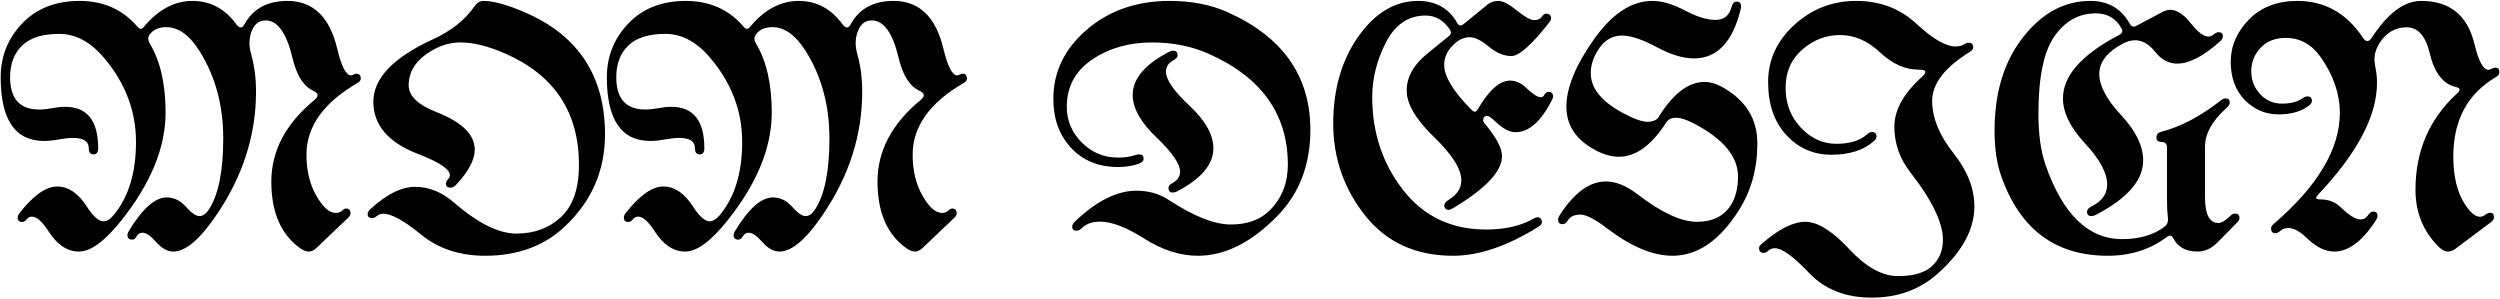 <?xml version="1.0" encoding="UTF-8"?>
<svg width="1239px" height="148px" viewBox="0 0 1239 148" version="1.1" xmlns="http://www.w3.org/2000/svg" xmlns:xlink="http://www.w3.org/1999/xlink">
    <!-- Generator: Sketch 59.1 (86144) - https://sketch.com -->
    <title>MOMDESIGN</title>
    <desc>Created with Sketch.</desc>
    <g id="Page-1" stroke="none" stroke-width="1" fill="none" fill-rule="evenodd">
        <g id="Desktop-HD" transform="translate(-109, -459)" fill="#000000" fill-rule="nonzero">
            <path d="M262.047,583.673 C263.324,583.673 264.602,583.062 265.879,581.841 L265.879,581.841 L281.709,566.761 C282.375,566.15 282.708,565.484 282.708,564.762 C282.708,563.151 281.959,562.346 280.459,562.346 C279.904,562.346 279.251,562.707 278.501,563.429 C277.751,564.151 276.71,564.512 275.377,564.512 C272.211,564.512 269.004,561.665 265.754,555.972 C262.505,550.279 260.881,543.517 260.881,535.686 C260.881,521.745 269.323,509.887 286.207,500.112 C287.263,499.501 287.79,498.806 287.79,498.029 C287.79,496.363 287.068,495.529 285.624,495.529 C285.18,495.529 284.722,495.668 284.25,495.946 C283.778,496.224 283.347,496.363 282.958,496.363 C280.514,496.363 278.237,491.947 276.127,483.116 C272.35,467.342 264.13,459.455 251.466,459.455 C241.524,459.455 234.443,463.288 230.222,470.952 C229.611,472.063 228.972,472.619 228.306,472.619 C227.639,472.619 226.917,472.091 226.14,471.036 C220.474,463.315 213.212,459.455 204.353,459.455 C195.495,459.455 187.483,463.732 180.318,472.285 C179.763,472.952 179.235,473.285 178.735,473.285 C178.235,473.285 177.708,472.952 177.152,472.285 C169.876,463.732 160.309,459.455 148.451,459.455 C136.593,459.455 127.109,463.177 120,470.619 C112.891,478.062 109.336,486.948 109.336,497.279 C109.336,518.329 116.501,528.854 130.831,528.854 C132.997,528.854 135.441,528.604 138.162,528.104 C140.884,527.604 143.244,527.355 145.244,527.355 C150.409,527.355 152.992,529.049 152.992,532.437 C152.992,534.492 153.769,535.519 155.324,535.519 C156.88,535.519 157.657,534.492 157.657,532.437 C157.657,518.773 152.186,511.942 141.245,511.942 C139.301,511.942 137.162,512.164 134.83,512.608 C132.497,513.053 130.359,513.275 128.415,513.275 C118.806,513.275 114.002,507.943 114.002,497.279 C114.002,490.614 116.001,485.365 120,481.533 C123.999,477.701 130.095,475.784 138.287,475.784 C146.479,475.784 153.936,479.783 160.656,487.781 C171.154,500.223 176.402,514.08 176.402,529.354 C176.402,544.628 172.709,556.708 165.322,565.595 C163.6,567.65 161.906,568.677 160.24,568.677 C157.907,568.677 155.186,566.261 152.075,561.429 C147.799,554.764 142.883,551.432 137.329,551.432 C131.775,551.432 125.554,555.819 118.667,564.595 C118.056,565.373 117.751,566.122 117.751,566.844 C117.751,568.289 118.5,569.011 120,569.011 C120.778,569.011 121.527,568.566 122.25,567.678 C122.972,566.789 123.832,566.345 124.832,566.345 C127.165,566.345 129.914,568.788 133.08,573.676 C137.357,580.341 142.383,583.673 148.16,583.673 C153.936,583.673 160.906,578.564 169.071,568.344 C183.734,549.96 191.065,532.103 191.065,514.774 C191.065,500.667 188.455,489.253 183.234,480.533 C182.734,479.7 182.484,478.881 182.484,478.076 C182.484,477.27 182.873,476.423 183.65,475.535 C185.428,473.479 188.01,472.452 191.398,472.452 C197.452,472.452 202.979,476.451 207.978,484.449 C215.753,496.89 219.641,511.275 219.641,527.604 C219.641,543.767 217.281,555.486 212.56,562.762 C211.116,564.984 209.533,566.095 207.811,566.095 C206.089,566.095 203.867,564.553 201.146,561.471 C198.424,558.388 195.259,556.847 191.648,556.847 C185.761,556.847 179.429,562.512 172.653,573.843 C172.32,574.398 172.153,574.981 172.153,575.592 C172.153,577.036 172.959,577.758 174.569,577.758 C175.403,577.758 176.138,577.189 176.777,576.05 C177.416,574.912 178.374,574.343 179.651,574.343 C181.429,574.343 183.692,575.898 186.441,579.008 C189.191,582.118 192.009,583.673 194.898,583.673 C201.007,583.673 208.2,577.536 216.475,565.262 C229.416,546.155 235.887,525.883 235.887,504.444 C235.887,497.779 235.109,491.697 233.554,486.198 C232.943,484.088 232.638,482.116 232.638,480.283 C232.638,477.728 233.193,475.368 234.304,473.202 C235.693,470.48 237.803,469.119 240.636,469.119 C246.579,469.119 251.022,475.34 253.966,487.781 C256.021,496.39 259.437,501.778 264.213,503.944 C265.657,504.61 266.379,505.332 266.379,506.11 C266.379,506.888 265.907,507.665 264.963,508.443 C250.633,520.218 243.468,533.742 243.468,549.016 C243.468,564.29 248.273,575.314 257.881,582.091 C259.381,583.146 260.77,583.673 262.047,583.673 Z M349.441,585.756 C365.604,585.756 378.823,580.869 389.098,571.093 C402.261,558.652 408.843,543.489 408.843,525.605 C408.843,496.779 395.679,476.645 369.353,465.204 C360.466,461.371 353.551,459.455 348.608,459.455 C346.886,459.455 345.387,460.372 344.109,462.205 C339.444,468.925 332.612,474.34 323.615,478.45 C303.897,487.504 294.039,497.82 294.039,509.401 C294.039,520.981 301.398,529.604 316.116,535.269 C326.669,539.324 331.946,542.851 331.946,545.85 C331.946,546.516 331.626,547.197 330.988,547.891 C330.349,548.585 330.03,549.293 330.03,550.015 C330.03,551.348 330.779,552.015 332.279,552.015 C333.223,552.015 334.112,551.571 334.945,550.682 C341.166,544.072 344.276,538.241 344.276,533.186 C344.276,525.744 338,519.551 325.447,514.608 C316.172,510.998 311.534,506.554 311.534,501.278 C311.534,493.447 316.283,487.226 325.781,482.616 C329.502,480.894 333.334,480.033 337.278,480.033 C343.609,480.033 350.913,481.838 359.189,485.449 C383.682,496.113 395.929,514.525 395.929,540.684 C395.929,552.348 393,560.943 387.14,566.47 C381.28,571.996 373.879,574.759 364.937,574.759 C356.162,574.759 345.831,569.621 333.945,559.346 C328.002,554.181 321.601,551.598 314.742,551.598 C307.882,551.598 300.482,555.292 292.539,562.679 C291.65,563.512 291.206,564.317 291.206,565.095 C291.206,566.428 291.956,567.094 293.456,567.094 C294.233,567.094 295.025,566.733 295.83,566.011 C296.635,565.289 297.704,564.928 299.037,564.928 C303.036,564.928 309.299,568.4 317.824,575.342 C326.35,582.285 336.889,585.756 349.441,585.756 Z M562.47,583.673 C563.747,583.673 565.025,583.062 566.302,581.841 L566.302,581.841 L582.132,566.761 C582.798,566.15 583.131,565.484 583.131,564.762 C583.131,563.151 582.381,562.346 580.882,562.346 C580.326,562.346 579.674,562.707 578.924,563.429 C578.174,564.151 577.133,564.512 575.8,564.512 C572.634,564.512 569.426,561.665 566.177,555.972 C562.928,550.279 561.304,543.517 561.304,535.686 C561.304,521.745 569.746,509.887 586.63,500.112 C587.686,499.501 588.213,498.806 588.213,498.029 C588.213,496.363 587.491,495.529 586.047,495.529 C585.603,495.529 585.145,495.668 584.673,495.946 C584.2,496.224 583.77,496.363 583.381,496.363 C580.937,496.363 578.66,491.947 576.55,483.116 C572.773,467.342 564.553,459.455 551.889,459.455 C541.947,459.455 534.866,463.288 530.645,470.952 C530.034,472.063 529.395,472.619 528.729,472.619 C528.062,472.619 527.34,472.091 526.562,471.036 C520.897,463.315 513.635,459.455 504.776,459.455 C495.918,459.455 487.906,463.732 480.741,472.285 C480.185,472.952 479.658,473.285 479.158,473.285 C478.658,473.285 478.13,472.952 477.575,472.285 C470.299,463.732 460.732,459.455 448.874,459.455 C437.016,459.455 427.532,463.177 420.423,470.619 C413.314,478.062 409.759,486.948 409.759,497.279 C409.759,518.329 416.924,528.854 431.254,528.854 C433.42,528.854 435.864,528.604 438.585,528.104 C441.307,527.604 443.667,527.355 445.667,527.355 C450.832,527.355 453.415,529.049 453.415,532.437 C453.415,534.492 454.192,535.519 455.747,535.519 C457.302,535.519 458.08,534.492 458.08,532.437 C458.08,518.773 452.609,511.942 441.668,511.942 C439.724,511.942 437.585,512.164 435.253,512.608 C432.92,513.053 430.781,513.275 428.838,513.275 C419.229,513.275 414.425,507.943 414.425,497.279 C414.425,490.614 416.424,485.365 420.423,481.533 C424.422,477.701 430.518,475.784 438.71,475.784 C446.902,475.784 454.359,479.783 461.079,487.781 C471.577,500.223 476.825,514.08 476.825,529.354 C476.825,544.628 473.132,556.708 465.745,565.595 C464.023,567.65 462.329,568.677 460.663,568.677 C458.33,568.677 455.608,566.261 452.498,561.429 C448.221,554.764 443.306,551.432 437.752,551.432 C432.198,551.432 425.977,555.819 419.09,564.595 C418.479,565.373 418.174,566.122 418.174,566.844 C418.174,568.289 418.923,569.011 420.423,569.011 C421.201,569.011 421.95,568.566 422.672,567.678 C423.394,566.789 424.255,566.345 425.255,566.345 C427.588,566.345 430.337,568.788 433.503,573.676 C437.78,580.341 442.806,583.673 448.582,583.673 C454.359,583.673 461.329,578.564 469.494,568.344 C484.157,549.96 491.488,532.103 491.488,514.774 C491.488,500.667 488.878,489.253 483.657,480.533 C483.157,479.7 482.907,478.881 482.907,478.076 C482.907,477.27 483.296,476.423 484.073,475.535 C485.851,473.479 488.433,472.452 491.821,472.452 C497.875,472.452 503.402,476.451 508.4,484.449 C516.176,496.89 520.064,511.275 520.064,527.604 C520.064,543.767 517.704,555.486 512.983,562.762 C511.539,564.984 509.956,566.095 508.234,566.095 C506.512,566.095 504.29,564.553 501.569,561.471 C498.847,558.388 495.681,556.847 492.071,556.847 C486.184,556.847 479.852,562.512 473.076,573.843 C472.743,574.398 472.576,574.981 472.576,575.592 C472.576,577.036 473.382,577.758 474.992,577.758 C475.825,577.758 476.561,577.189 477.2,576.05 C477.839,574.912 478.797,574.343 480.074,574.343 C481.852,574.343 484.115,575.898 486.864,579.008 C489.614,582.118 492.432,583.673 495.32,583.673 C501.43,583.673 508.623,577.536 516.898,565.262 C529.839,546.155 536.31,525.883 536.31,504.444 C536.31,497.779 535.532,491.697 533.977,486.198 C533.366,484.088 533.061,482.116 533.061,480.283 C533.061,477.728 533.616,475.368 534.727,473.202 C536.116,470.48 538.226,469.119 541.059,469.119 C547.002,469.119 551.445,475.34 554.389,487.781 C556.444,496.39 559.859,501.778 564.636,503.944 C566.08,504.61 566.802,505.332 566.802,506.11 C566.802,506.888 566.33,507.665 565.386,508.443 C551.056,520.218 543.891,533.742 543.891,549.016 C543.891,564.29 548.696,575.314 558.304,582.091 C559.804,583.146 561.192,583.673 562.47,583.673 Z M702.684,585.756 C715.958,585.756 728.983,579.286 741.757,566.345 C752.866,555.125 758.42,540.796 758.42,523.356 C758.42,496.585 744.618,477.09 717.014,464.871 C708.849,461.26 699.379,459.455 688.604,459.455 C672.331,459.455 658.667,464.204 647.615,473.702 C636.562,483.199 631.036,494.641 631.036,508.026 C631.036,517.857 633.965,525.938 639.825,532.27 C645.685,538.602 653.447,541.768 663.111,541.768 C666.776,541.768 670.081,541.268 673.025,540.268 C674.858,539.657 675.774,538.796 675.774,537.685 C675.774,536.241 675.052,535.519 673.608,535.519 C672.997,535.519 672.247,535.658 671.359,535.936 C668.97,536.713 666.221,537.102 663.111,537.102 C656.113,537.102 650.128,534.617 645.157,529.646 C640.186,524.675 637.701,518.773 637.701,511.942 C637.701,502 641.88,494.196 650.239,488.531 C658.598,482.866 668.498,480.033 679.94,480.033 C690.215,480.033 699.546,481.894 707.933,485.615 C734.148,497.223 747.256,515.552 747.256,540.601 C747.256,549.654 744.312,557.152 738.425,563.095 C733.704,567.872 727.247,570.26 719.055,570.26 C710.862,570.26 700.546,566.178 688.104,558.013 C683.55,555.014 678.246,553.515 672.192,553.515 C662.639,553.515 652.558,558.541 641.95,568.594 C640.894,569.594 640.367,570.482 640.367,571.26 C640.367,572.648 641.061,573.343 642.449,573.343 C643.394,573.343 644.338,572.871 645.282,571.926 C647.448,569.871 650.42,568.844 654.196,568.844 C659.973,568.844 667.304,571.663 676.191,577.3 C685.077,582.938 693.908,585.756 702.684,585.756 Z M690.27,554.431 C690.826,554.431 691.465,554.264 692.187,553.931 C704.295,547.655 710.349,540.518 710.349,532.52 C710.349,525.799 706.433,518.787 698.602,511.484 C690.77,504.18 686.855,498.501 686.855,494.446 C686.855,492.058 688.132,490.17 690.687,488.781 C691.964,488.115 692.603,487.337 692.603,486.448 C692.603,484.893 691.881,484.116 690.437,484.116 C689.882,484.116 689.243,484.282 688.521,484.616 C676.413,490.892 670.359,498.029 670.359,506.027 C670.359,512.581 674.275,519.593 682.106,527.063 C689.937,534.533 693.853,540.212 693.853,544.1 C693.853,546.489 692.575,548.377 690.021,549.765 C688.743,550.432 688.104,551.21 688.104,552.098 C688.104,553.653 688.826,554.431 690.27,554.431 Z M829.235,585.756 C841.954,585.756 856.006,580.98 871.391,571.427 C872.557,570.705 873.14,569.983 873.14,569.26 C873.14,567.539 872.39,566.678 870.891,566.678 C870.446,566.678 869.836,566.9 869.058,567.344 C862.726,570.954 854.895,572.76 845.564,572.76 C828.291,572.76 814.558,566.22 804.366,553.14 C794.174,540.06 789.078,524.716 789.078,507.11 C789.078,497.834 791.356,488.781 795.91,479.95 C800.464,471.119 807.018,466.703 815.572,466.703 C820.348,466.703 824.319,468.981 827.485,473.535 C827.874,474.09 828.068,474.646 828.068,475.201 C828.068,475.757 827.735,476.312 827.069,476.868 L827.069,476.868 L816.321,485.615 C809.545,491.114 806.157,497.196 806.157,503.861 C806.157,510.526 810.67,518.204 819.696,526.896 C828.721,535.589 833.234,542.767 833.234,548.432 C833.234,552.209 831.234,555.347 827.235,557.847 C825.625,558.846 824.819,559.818 824.819,560.763 C824.819,562.262 825.569,563.012 827.069,563.012 C827.513,563.012 828.291,562.679 829.401,562.012 C845.397,552.404 853.395,543.878 853.395,536.436 C853.395,532.381 850.563,527.021 844.897,520.356 C844.342,519.634 844.064,519.107 844.064,518.773 C844.064,517.218 844.703,516.441 845.981,516.441 C846.814,516.441 848.174,517.357 850.063,519.19 C853.729,522.745 857.061,524.522 860.06,524.522 C866.67,524.522 872.668,519.273 878.056,508.776 C878.5,507.943 878.722,507.332 878.722,506.943 C878.722,505.332 877.945,504.527 876.389,504.527 C875.612,504.527 874.834,505.166 874.057,506.443 C873.723,506.943 873.251,507.193 872.64,507.193 C871.03,507.193 868.669,505.693 865.559,502.694 C863.004,500.195 860.282,498.945 857.394,498.945 C852.229,498.945 846.869,503.722 841.315,513.275 C840.871,513.997 840.413,514.358 839.94,514.358 C839.468,514.358 838.982,514.108 838.482,513.608 C829.318,504.444 824.736,496.946 824.736,491.114 C824.736,487.004 826.652,483.338 830.484,480.117 C832.651,478.339 834.983,477.451 837.483,477.451 C839.982,477.451 843.106,479.006 846.855,482.116 C850.604,485.226 854.353,486.782 858.102,486.782 C861.851,486.782 868.086,481.228 876.806,470.119 C877.417,469.342 877.722,468.675 877.722,468.12 C877.722,466.565 876.889,465.787 875.223,465.787 C874.501,465.787 873.779,466.315 873.057,467.37 C872.335,468.425 871.085,468.953 869.308,468.953 C867.531,468.953 864.684,467.37 860.768,464.204 C856.853,461.038 853.812,459.455 851.646,459.455 C849.48,459.455 847.619,460.094 846.064,461.371 L846.064,461.371 L834.234,471.036 C833.734,471.424 833.22,471.619 832.692,471.619 C832.165,471.619 831.679,471.23 831.234,470.452 C827.069,463.121 820.598,459.455 811.823,459.455 C800.381,459.455 790.509,465.329 782.205,477.076 C773.902,488.823 769.75,503.222 769.75,520.273 C769.75,537.324 775.027,552.515 785.579,565.845 C796.132,579.119 810.684,585.756 829.235,585.756 Z M937.874,585.756 C950.37,585.756 961.395,578.147 970.948,562.929 C976.947,553.431 979.946,542.476 979.946,530.062 C979.946,517.649 973.92,508.221 961.867,501.778 C959.146,500.334 956.424,499.612 953.703,499.612 C945.76,499.612 938.207,505.388 931.042,516.941 C930.042,518.551 928.182,519.357 925.46,519.357 C922.739,519.357 918.601,517.857 913.047,514.858 C902.605,509.193 897.384,502.666 897.384,495.279 C897.384,491.003 898.828,486.823 901.716,482.741 C904.604,478.659 908.27,476.618 912.713,476.618 C917.157,476.618 922.891,478.506 929.917,482.283 C936.943,486.06 943.15,487.948 948.538,487.948 C959.924,487.948 967.616,479.922 971.615,463.871 C971.782,463.204 971.865,462.621 971.865,462.121 C971.865,460.566 971.115,459.789 969.615,459.789 C968.449,459.789 967.644,460.649 967.199,462.371 C966.089,466.703 963.423,468.87 959.201,468.87 C954.98,468.87 949.912,467.301 943.997,464.162 C938.082,461.024 932.708,459.455 927.876,459.455 C917.545,459.455 907.867,465.856 898.842,478.659 C889.817,491.461 885.304,502.541 885.304,511.9 C885.304,521.259 890.219,528.493 900.05,533.603 C903.993,535.658 907.742,536.685 911.297,536.685 C919.684,536.685 927.515,531.02 934.791,519.69 C935.791,518.135 937.429,517.357 939.706,517.357 C941.984,517.357 945.066,518.385 948.954,520.44 C963.228,527.993 970.365,536.685 970.365,546.516 C970.365,552.126 969.199,556.819 966.866,560.596 C963.367,566.15 957.73,568.927 949.954,568.927 C942.178,568.927 932.292,564.317 920.295,555.097 C914.907,550.987 909.77,548.932 904.882,548.932 C896.773,548.932 889.136,554.514 881.971,565.678 C881.471,566.456 881.221,567.205 881.221,567.927 C881.221,569.372 881.971,570.094 883.471,570.094 C884.36,570.094 885.193,569.483 885.97,568.261 C887.248,566.317 889.331,565.345 892.219,565.345 C895.107,565.345 899.522,567.622 905.465,572.176 C917.351,581.23 928.154,585.756 937.874,585.756 Z M1036.557,606.501 C1049.47,606.501 1060.342,602.585 1069.173,594.754 C1081.392,583.923 1087.502,572.76 1087.502,561.263 C1087.502,552.376 1084.017,543.545 1077.046,534.769 C1070.076,525.994 1066.591,517.385 1066.591,508.943 C1066.591,500.5 1072.811,492.419 1085.252,484.699 C1086.363,484.032 1086.919,483.31 1086.919,482.533 C1086.919,480.978 1086.197,480.2 1084.753,480.2 C1083.975,480.2 1083.253,480.422 1082.586,480.866 C1081.42,481.644 1079.948,482.033 1078.171,482.033 C1073.339,482.033 1066.868,478.27 1058.759,470.744 C1050.65,463.218 1040.708,459.455 1028.934,459.455 C1017.159,459.455 1006.939,463.413 998.275,471.327 C989.61,479.242 985.278,488.684 985.278,499.653 C985.278,510.623 988.277,519.37 994.276,525.897 C1000.274,532.423 1007.731,535.686 1016.645,535.686 C1025.559,535.686 1032.544,533.464 1037.598,529.021 C1038.542,528.188 1039.014,527.41 1039.014,526.688 C1039.014,525.188 1038.237,524.439 1036.682,524.439 C1035.96,524.439 1035.126,524.855 1034.182,525.688 C1030.739,528.743 1025.698,530.27 1019.061,530.27 C1012.424,530.27 1006.578,527.604 1001.524,522.273 C996.47,516.941 993.943,510.359 993.943,502.528 C993.943,494.696 996.692,488.378 1002.19,483.574 C1007.689,478.77 1013.965,476.368 1021.019,476.368 C1028.073,476.368 1034.64,479.228 1040.722,484.949 C1046.804,490.67 1053.205,493.53 1059.926,493.53 C1062.092,493.53 1063.175,493.877 1063.175,494.571 C1063.175,495.266 1062.647,496.085 1061.592,497.029 C1052.428,505.249 1047.845,513.511 1047.845,521.814 C1047.845,530.118 1050.511,537.685 1055.843,544.517 C1066.563,558.236 1071.923,569.372 1071.923,577.925 C1071.923,583.146 1070.145,587.436 1066.591,590.797 C1063.036,594.157 1057.371,595.837 1049.595,595.837 C1041.819,595.837 1033.752,591.352 1025.393,582.382 C1017.034,573.412 1009.813,568.927 1003.732,568.927 C997.65,568.927 990.443,572.565 982.112,579.841 C981.224,580.619 980.779,581.313 980.779,581.924 C980.779,583.535 981.585,584.34 983.195,584.34 C983.806,584.34 984.556,583.951 985.445,583.174 C986.333,582.396 987.389,582.007 988.611,582.007 C992.165,582.007 997.817,586.089 1005.565,594.254 C1013.313,602.419 1023.643,606.501 1036.557,606.501 Z M1153.652,585.756 C1164.982,585.756 1174.813,582.59 1183.144,576.259 C1183.588,575.925 1184.005,575.759 1184.394,575.759 C1185.06,575.759 1185.643,576.231 1186.143,577.175 C1188.365,581.507 1192.392,583.673 1198.224,583.673 C1201.778,583.673 1205.055,582.146 1208.054,579.091 L1208.054,579.091 L1217.885,569.094 C1218.552,568.427 1218.885,567.733 1218.885,567.011 C1218.885,565.567 1218.163,564.845 1216.719,564.845 C1215.886,564.845 1215.08,565.234 1214.303,566.011 C1211.97,568.344 1210.026,569.51 1208.471,569.51 C1204.028,569.51 1201.806,565.289 1201.806,556.847 L1201.806,556.847 L1201.806,531.687 C1201.806,525.188 1205.416,518.746 1212.636,512.358 C1213.581,511.525 1214.053,510.664 1214.053,509.776 C1214.053,508.443 1213.386,507.776 1212.053,507.776 C1211.276,507.776 1210.498,508.082 1209.721,508.693 C1199.612,516.635 1189.698,521.856 1179.978,524.355 C1178.479,524.744 1177.729,525.674 1177.729,527.146 C1177.729,528.618 1178.604,529.354 1180.353,529.354 C1182.103,529.354 1182.977,530.354 1182.977,532.353 L1182.977,532.353 L1182.977,558.347 C1182.977,561.624 1183.116,564.456 1183.394,566.844 C1183.45,567.178 1183.477,567.483 1183.477,567.761 C1183.477,569.372 1182.839,570.621 1181.561,571.51 C1176.118,575.509 1169.175,577.508 1160.733,577.508 C1143.96,577.508 1131.296,565.234 1122.743,540.684 C1120.41,533.964 1119.244,525.494 1119.244,515.274 C1119.244,497.279 1121.896,484.504 1127.2,476.951 C1132.504,469.397 1139.322,465.62 1147.653,465.62 C1153.429,465.62 1157.678,468.092 1160.4,473.035 C1160.678,473.535 1160.816,474.007 1160.816,474.451 C1160.816,475.118 1160.372,475.701 1159.483,476.201 L1159.483,476.201 L1158.234,476.868 C1140.349,486.421 1131.407,496.724 1131.407,507.776 C1131.407,514.774 1135.059,522.217 1142.363,530.104 C1149.667,537.991 1153.318,544.767 1153.318,550.432 C1153.318,555.097 1150.763,558.708 1145.654,561.263 C1144.098,562.04 1143.321,562.901 1143.321,563.845 C1143.321,565.345 1144.015,566.095 1145.404,566.095 C1146.181,566.095 1147.042,565.845 1147.986,565.345 C1163.427,557.236 1171.147,548.294 1171.147,538.518 C1171.147,531.354 1167.523,523.883 1160.275,516.107 C1153.027,508.332 1149.403,501.514 1149.403,495.654 C1149.403,489.795 1153.235,484.81 1160.9,480.7 C1163.066,479.533 1165.149,478.95 1167.148,478.95 C1170.758,478.95 1174.091,480.88 1177.146,484.74 C1180.2,488.601 1183.838,490.531 1188.059,490.531 C1193.947,490.531 1200.973,486.893 1209.137,479.617 C1210.137,478.728 1210.637,477.867 1210.637,477.034 C1210.637,475.646 1209.943,474.951 1208.554,474.951 C1207.777,474.951 1206.971,475.312 1206.138,476.034 C1205.305,476.756 1204.416,477.117 1203.472,477.117 C1201.139,477.117 1198.224,474.91 1194.724,470.494 C1191.225,466.079 1187.837,463.871 1184.56,463.871 C1183.338,463.871 1182.089,464.204 1180.811,464.871 L1180.811,464.871 L1167.648,471.869 C1167.204,472.091 1166.815,472.202 1166.482,472.202 C1165.704,472.202 1165.065,471.758 1164.565,470.869 C1160.344,463.26 1153.818,459.455 1144.987,459.455 C1132.157,459.455 1121.035,465.454 1111.621,477.451 C1102.206,489.448 1097.499,504.888 1097.499,523.772 C1097.499,532.381 1098.555,539.74 1100.665,545.85 C1109.83,572.454 1127.492,585.756 1153.652,585.756 Z M1322.108,583.673 C1323.441,583.673 1324.691,583.229 1325.857,582.34 L1325.857,582.34 L1343.436,569.177 C1344.492,568.4 1345.019,567.539 1345.019,566.594 C1345.019,565.15 1344.38,564.428 1343.103,564.428 C1342.437,564.428 1341.645,564.762 1340.729,565.428 C1339.812,566.095 1338.937,566.428 1338.104,566.428 C1335.772,566.428 1333.244,564.317 1330.523,560.096 C1326.746,554.264 1324.858,546.405 1324.858,536.519 C1324.858,518.635 1331.856,505.555 1345.852,497.279 C1347.074,496.557 1347.685,495.752 1347.685,494.863 C1347.685,493.308 1347.019,492.53 1345.686,492.53 C1345.13,492.53 1344.533,492.711 1343.894,493.072 C1343.256,493.433 1342.714,493.613 1342.27,493.613 C1339.715,493.613 1337.41,489.364 1335.355,480.866 C1331.911,466.592 1323.108,459.455 1308.945,459.455 C1300.503,459.455 1292.338,465.537 1284.451,477.701 C1283.729,478.811 1282.993,479.367 1282.244,479.367 C1281.494,479.367 1280.73,478.756 1279.953,477.534 C1271.899,465.482 1261.096,459.455 1247.544,459.455 C1237.602,459.455 1229.618,462.524 1223.592,468.661 C1217.566,474.799 1214.553,481.797 1214.553,489.656 C1214.553,497.515 1216.885,503.833 1221.551,508.609 C1226.272,513.33 1231.812,515.691 1238.172,515.691 C1244.531,515.691 1249.571,514.247 1253.293,511.359 C1254.292,510.581 1254.792,509.804 1254.792,509.026 C1254.792,507.526 1254.043,506.777 1252.543,506.777 C1251.821,506.777 1251.071,507.054 1250.293,507.61 C1247.739,509.442 1244.295,510.359 1239.963,510.359 C1235.631,510.359 1232.006,508.776 1229.091,505.61 C1226.175,502.444 1224.717,498.667 1224.717,494.28 C1224.717,489.892 1226.244,486.046 1229.299,482.741 C1232.354,479.436 1236.547,477.784 1241.879,477.784 C1248.877,477.784 1254.626,480.95 1259.125,487.282 C1265.456,496.279 1268.622,505.499 1268.622,514.941 C1268.622,532.881 1257.653,551.265 1235.714,570.094 C1234.936,570.76 1234.548,571.482 1234.548,572.26 C1234.548,573.815 1235.297,574.592 1236.797,574.592 C1237.463,574.592 1238.283,574.162 1239.255,573.301 C1240.227,572.44 1241.518,572.01 1243.129,572.01 C1245.795,572.01 1248.822,573.648 1252.21,576.925 C1256.82,581.424 1261.374,583.673 1265.873,583.673 C1273.038,583.673 1279.98,578.397 1286.701,567.844 C1287.09,567.233 1287.284,566.594 1287.284,565.928 C1287.284,564.539 1286.562,563.845 1285.118,563.845 C1284.229,563.845 1283.354,564.498 1282.494,565.803 C1281.633,567.108 1280.452,567.761 1278.953,567.761 C1276.509,567.761 1273.288,565.817 1269.289,561.929 C1266.456,559.207 1263.151,557.847 1259.374,557.847 C1257.708,557.847 1256.875,557.625 1256.875,557.18 C1256.875,556.736 1257.264,556.097 1258.041,555.264 C1277.37,534.769 1287.034,516.385 1287.034,500.112 C1287.034,497.557 1286.826,495.279 1286.409,493.28 C1285.993,491.28 1285.784,489.698 1285.784,488.531 C1285.784,485.699 1286.617,482.977 1288.284,480.367 C1291.616,475.146 1296.087,472.535 1301.697,472.535 C1307.307,472.535 1311.111,476.756 1313.111,485.199 C1315.443,495.03 1319.776,500.667 1326.107,502.111 C1327.329,502.389 1327.94,502.805 1327.94,503.361 C1327.94,503.916 1327.635,504.472 1327.024,505.027 C1313.083,517.69 1306.112,533.686 1306.112,553.015 C1306.112,564.512 1310.084,574.065 1318.026,581.674 C1319.415,583.007 1320.775,583.673 1322.108,583.673 Z" id="MOMDESIGN"></path>
        </g>
    </g>
</svg>